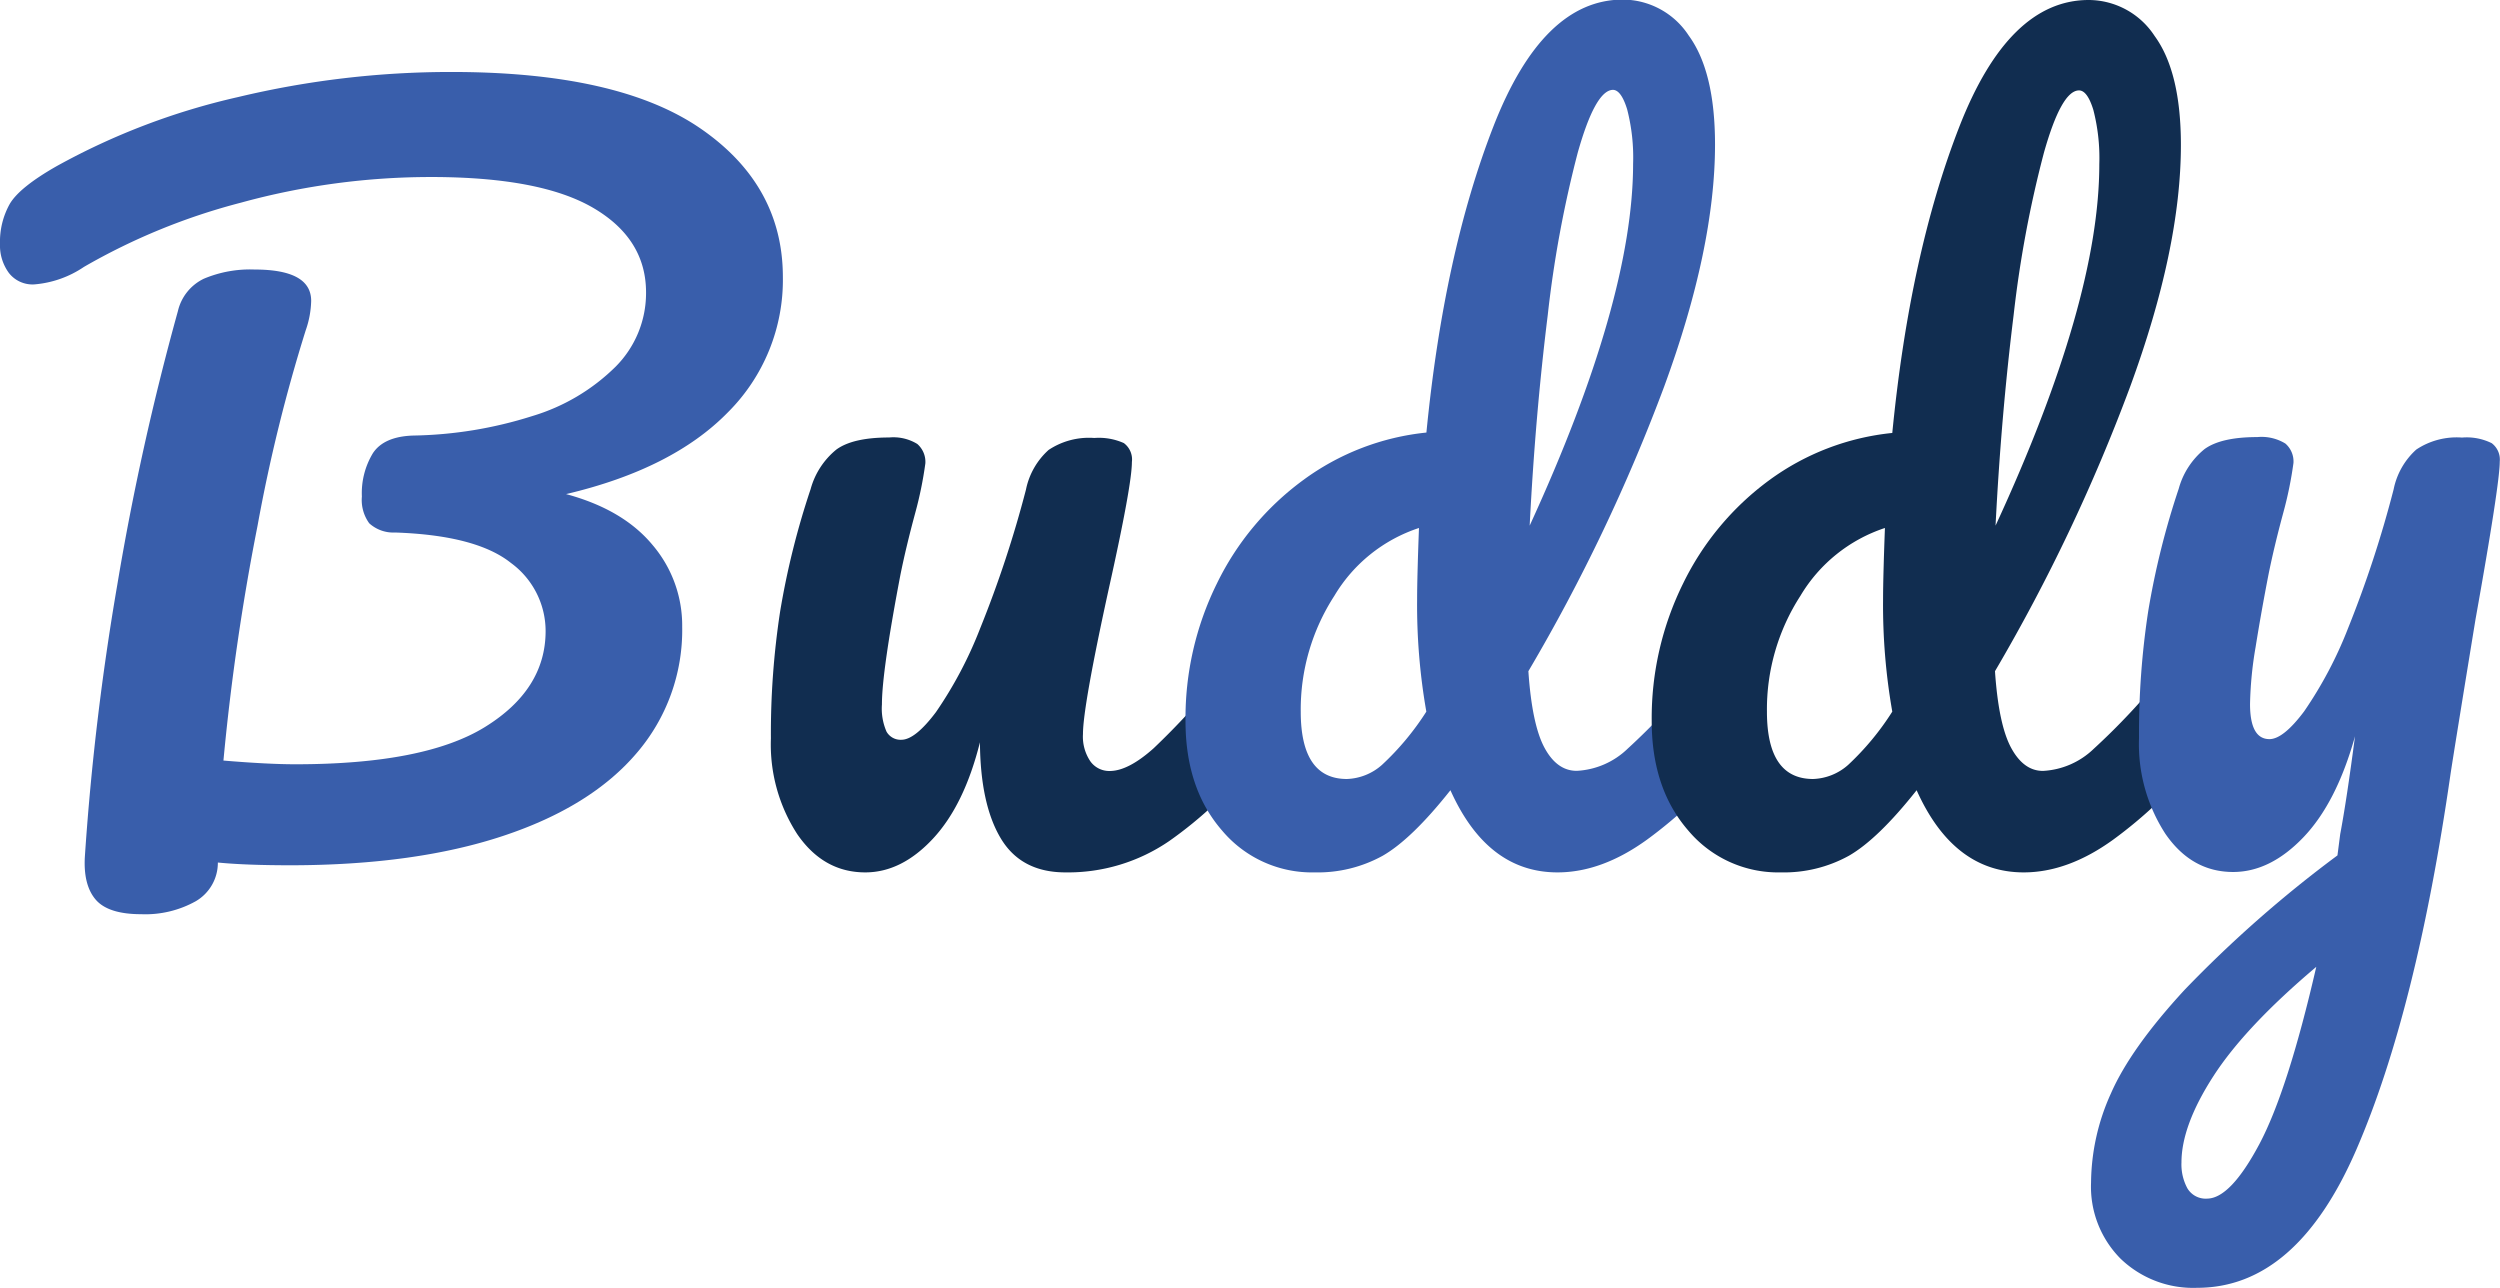 <svg xmlns="http://www.w3.org/2000/svg" viewBox="0 0 309.15 159.25"><defs><style>.cls-1{fill:#395eab;}.cls-2{fill:#112d50;}</style></defs><title>logo</title><g id="Layer_2" data-name="Layer 2"><g id="Layer_1-2" data-name="Layer 1"><path class="cls-1" d="M90,51q-6.85,7-20,10.1Q77.06,63,80.71,67.41a15.35,15.35,0,0,1,3.65,10.1,23.32,23.32,0,0,1-5.65,15.64q-5.65,6.62-16.5,10.22T36.07,107q-5.71,0-9.13-.34a5.5,5.5,0,0,1-2.74,4.79,12.79,12.79,0,0,1-6.74,1.6q-4.11,0-5.65-1.83t-1.31-5.37a326.13,326.13,0,0,1,4-33.51A330.2,330.2,0,0,1,22,38.47a5.93,5.93,0,0,1,3.2-4,14.71,14.71,0,0,1,6.28-1.14q7,0,7,3.88a11.74,11.74,0,0,1-.68,3.65A201.06,201.06,0,0,0,31.85,65a289.09,289.09,0,0,0-4.22,29.05q5.48.46,8.9.46,16,0,23.46-4.62t7.48-11.82a10.44,10.44,0,0,0-4.28-8.45q-4.28-3.43-14.33-3.77a4.43,4.43,0,0,1-3.2-1.14,4.91,4.91,0,0,1-.91-3.31,9.51,9.51,0,0,1,1.37-5.37q1.37-2.06,5-2.17a51.21,51.21,0,0,0,14.67-2.4,24.71,24.71,0,0,0,10.33-6.11,12.88,12.88,0,0,0,3.77-9.19q0-6.62-6.51-10.44t-20-3.83A88.74,88.74,0,0,0,29.8,25.06,77.83,77.83,0,0,0,10.39,33a12.78,12.78,0,0,1-6.16,2.17,3.7,3.7,0,0,1-3.14-1.43A5.76,5.76,0,0,1,0,30.14a9.58,9.58,0,0,1,1.2-4.91Q2.4,23.17,7,20.55A84.91,84.91,0,0,1,29.45,12,113.08,113.08,0,0,1,55.82,8.9q20.66,0,30.82,7T96.81,34.25A23.12,23.12,0,0,1,90,51Z"/><path class="cls-2" d="M98.58,103.14a20.39,20.39,0,0,1-3.25-11.82,99.71,99.71,0,0,1,1.14-15.7,98.31,98.31,0,0,1,3.77-15.13,9.55,9.55,0,0,1,3.2-4.91q2.05-1.48,6.51-1.48a5.64,5.64,0,0,1,3.48.8,2.93,2.93,0,0,1,1,2.4,47.54,47.54,0,0,1-1.26,6.16q-1.14,4.22-1.83,7.65-2.29,12-2.28,16a7.1,7.1,0,0,0,.57,3.37,2,2,0,0,0,1.83,1q1.71,0,4.28-3.42a50.31,50.31,0,0,0,5.48-10.39,138.63,138.63,0,0,0,5.65-17.12,9,9,0,0,1,2.8-4.91,9,9,0,0,1,5.65-1.48,7.55,7.55,0,0,1,3.65.63,2.52,2.52,0,0,1,1,2.34q0,2.85-2.85,15.64-3.2,14.61-3.2,18a5.45,5.45,0,0,0,.91,3.37,2.87,2.87,0,0,0,2.4,1.2q2.28,0,5.42-2.8A91.66,91.66,0,0,0,151,83.45a4,4,0,0,1,3.08-1.6,2.64,2.64,0,0,1,2.34,1.37,7.08,7.08,0,0,1,.86,3.77q0,4.57-2.17,7.08A50.48,50.48,0,0,1,144.59,104a22.14,22.14,0,0,1-12.84,3.88q-5.48,0-8-4.22t-2.57-11.87q-1.94,7.77-5.82,11.93T107,107.88Q101.83,107.88,98.58,103.14Z"/><path class="cls-1" d="M215.25,83.22a7.08,7.08,0,0,1,.86,3.77q0,4.57-2.17,7.08a55.12,55.12,0,0,1-10.27,9.76q-5.6,4.05-11.07,4.05-8.68,0-13.24-10.16-4.79,6.05-8.39,8.11a16.62,16.62,0,0,1-8.39,2.05,14.52,14.52,0,0,1-11.47-5.19q-4.51-5.19-4.51-13.53a37.6,37.6,0,0,1,3.88-17,34.64,34.64,0,0,1,10.67-12.79,31,31,0,0,1,15.24-5.88q2.17-22.15,8.28-37.84t16-15.7a9.77,9.77,0,0,1,8.16,4.45q3.25,4.45,3.25,13.47,0,12.79-6.28,29.91A222.26,222.26,0,0,1,189,83q.45,6.62,2,9.48T195,95.32a9.76,9.76,0,0,0,6.28-2.74,83.45,83.45,0,0,0,8.56-9.13,4,4,0,0,1,3.08-1.6A2.64,2.64,0,0,1,215.25,83.22ZM170.9,94.58A33.52,33.52,0,0,0,176.38,88a76.22,76.22,0,0,1-1.14-13.81q0-2.74.23-8.9A19.13,19.13,0,0,0,165,73.69,25.84,25.84,0,0,0,160.85,88q0,8.33,5.71,8.33A6.87,6.87,0,0,0,170.9,94.58Zm24.2-75.69A140.57,140.57,0,0,0,191.39,39q-1.54,12.44-2.23,26,12.78-27.85,12.79-44.75a23.88,23.88,0,0,0-.74-6.74q-.74-2.4-1.77-2.4Q197.27,11.19,195.1,18.89Z"/><path class="cls-2" d="M272.9,83.22a7.08,7.08,0,0,1,.86,3.77q0,4.57-2.17,7.08a55.12,55.12,0,0,1-10.27,9.76q-5.6,4.05-11.07,4.05-8.68,0-13.24-10.16-4.79,6.05-8.39,8.11a16.62,16.62,0,0,1-8.39,2.05,14.52,14.52,0,0,1-11.47-5.19q-4.51-5.19-4.51-13.53a37.6,37.6,0,0,1,3.88-17,34.64,34.64,0,0,1,10.67-12.79A31,31,0,0,1,234,53.54q2.17-22.15,8.28-37.84t16-15.7a9.77,9.77,0,0,1,8.16,4.45q3.25,4.45,3.25,13.47,0,12.79-6.28,29.91A222.26,222.26,0,0,1,246.7,83q.45,6.62,2,9.48t3.94,2.85a9.76,9.76,0,0,0,6.28-2.74,83.45,83.45,0,0,0,8.56-9.13,4,4,0,0,1,3.08-1.6A2.64,2.64,0,0,1,272.9,83.22ZM228.55,94.58A33.52,33.52,0,0,0,234,88a76.22,76.22,0,0,1-1.14-13.81q0-2.74.23-8.9a19.13,19.13,0,0,0-10.45,8.39A25.84,25.84,0,0,0,218.5,88q0,8.33,5.71,8.33A6.87,6.87,0,0,0,228.55,94.58Zm24.2-75.69A140.57,140.57,0,0,0,249,39q-1.54,12.44-2.23,26Q259.6,37.22,259.6,20.32a23.88,23.88,0,0,0-.74-6.74q-.74-2.4-1.77-2.4Q254.92,11.19,252.75,18.89Z"/><path class="cls-1" d="M308.12,54.8a2.54,2.54,0,0,1,1,2.28q0,2.74-3,19.52-2.63,16.1-3.08,19.07-4.23,29.34-11.64,46.46T271.7,159.25a12.93,12.93,0,0,1-9.47-3.6,12.63,12.63,0,0,1-3.65-9.42,27.13,27.13,0,0,1,2.45-11q2.45-5.6,9.13-12.84a151,151,0,0,1,18.89-16.61l.34-2.63q.8-4.22,1.83-12.1-2.29,8.22-6.39,12.5t-8.68,4.28q-5.14,0-8.39-4.74a20.39,20.39,0,0,1-3.25-11.82,99.71,99.71,0,0,1,1.14-15.7,98.31,98.31,0,0,1,3.77-15.13,9.55,9.55,0,0,1,3.2-4.91q2.05-1.48,6.51-1.48a5.64,5.64,0,0,1,3.48.8,2.93,2.93,0,0,1,1,2.4,47.54,47.54,0,0,1-1.26,6.16q-1.14,4.22-1.83,7.65-.91,4.68-1.6,9a46.32,46.32,0,0,0-.68,7q0,4.34,2.4,4.34,1.71,0,4.28-3.42a50.31,50.31,0,0,0,5.48-10.39A138.63,138.63,0,0,0,296,60.5a9,9,0,0,1,2.8-4.91,9,9,0,0,1,5.65-1.48A7,7,0,0,1,308.12,54.8Zm-28.77,86.76q3.54-6.62,7.08-22-8.79,7.42-12.73,13.53t-3.94,10.67a6.2,6.2,0,0,0,.74,3.2,2.63,2.63,0,0,0,2.45,1.26Q275.81,148.18,279.35,141.56Z"/></g></g></svg>